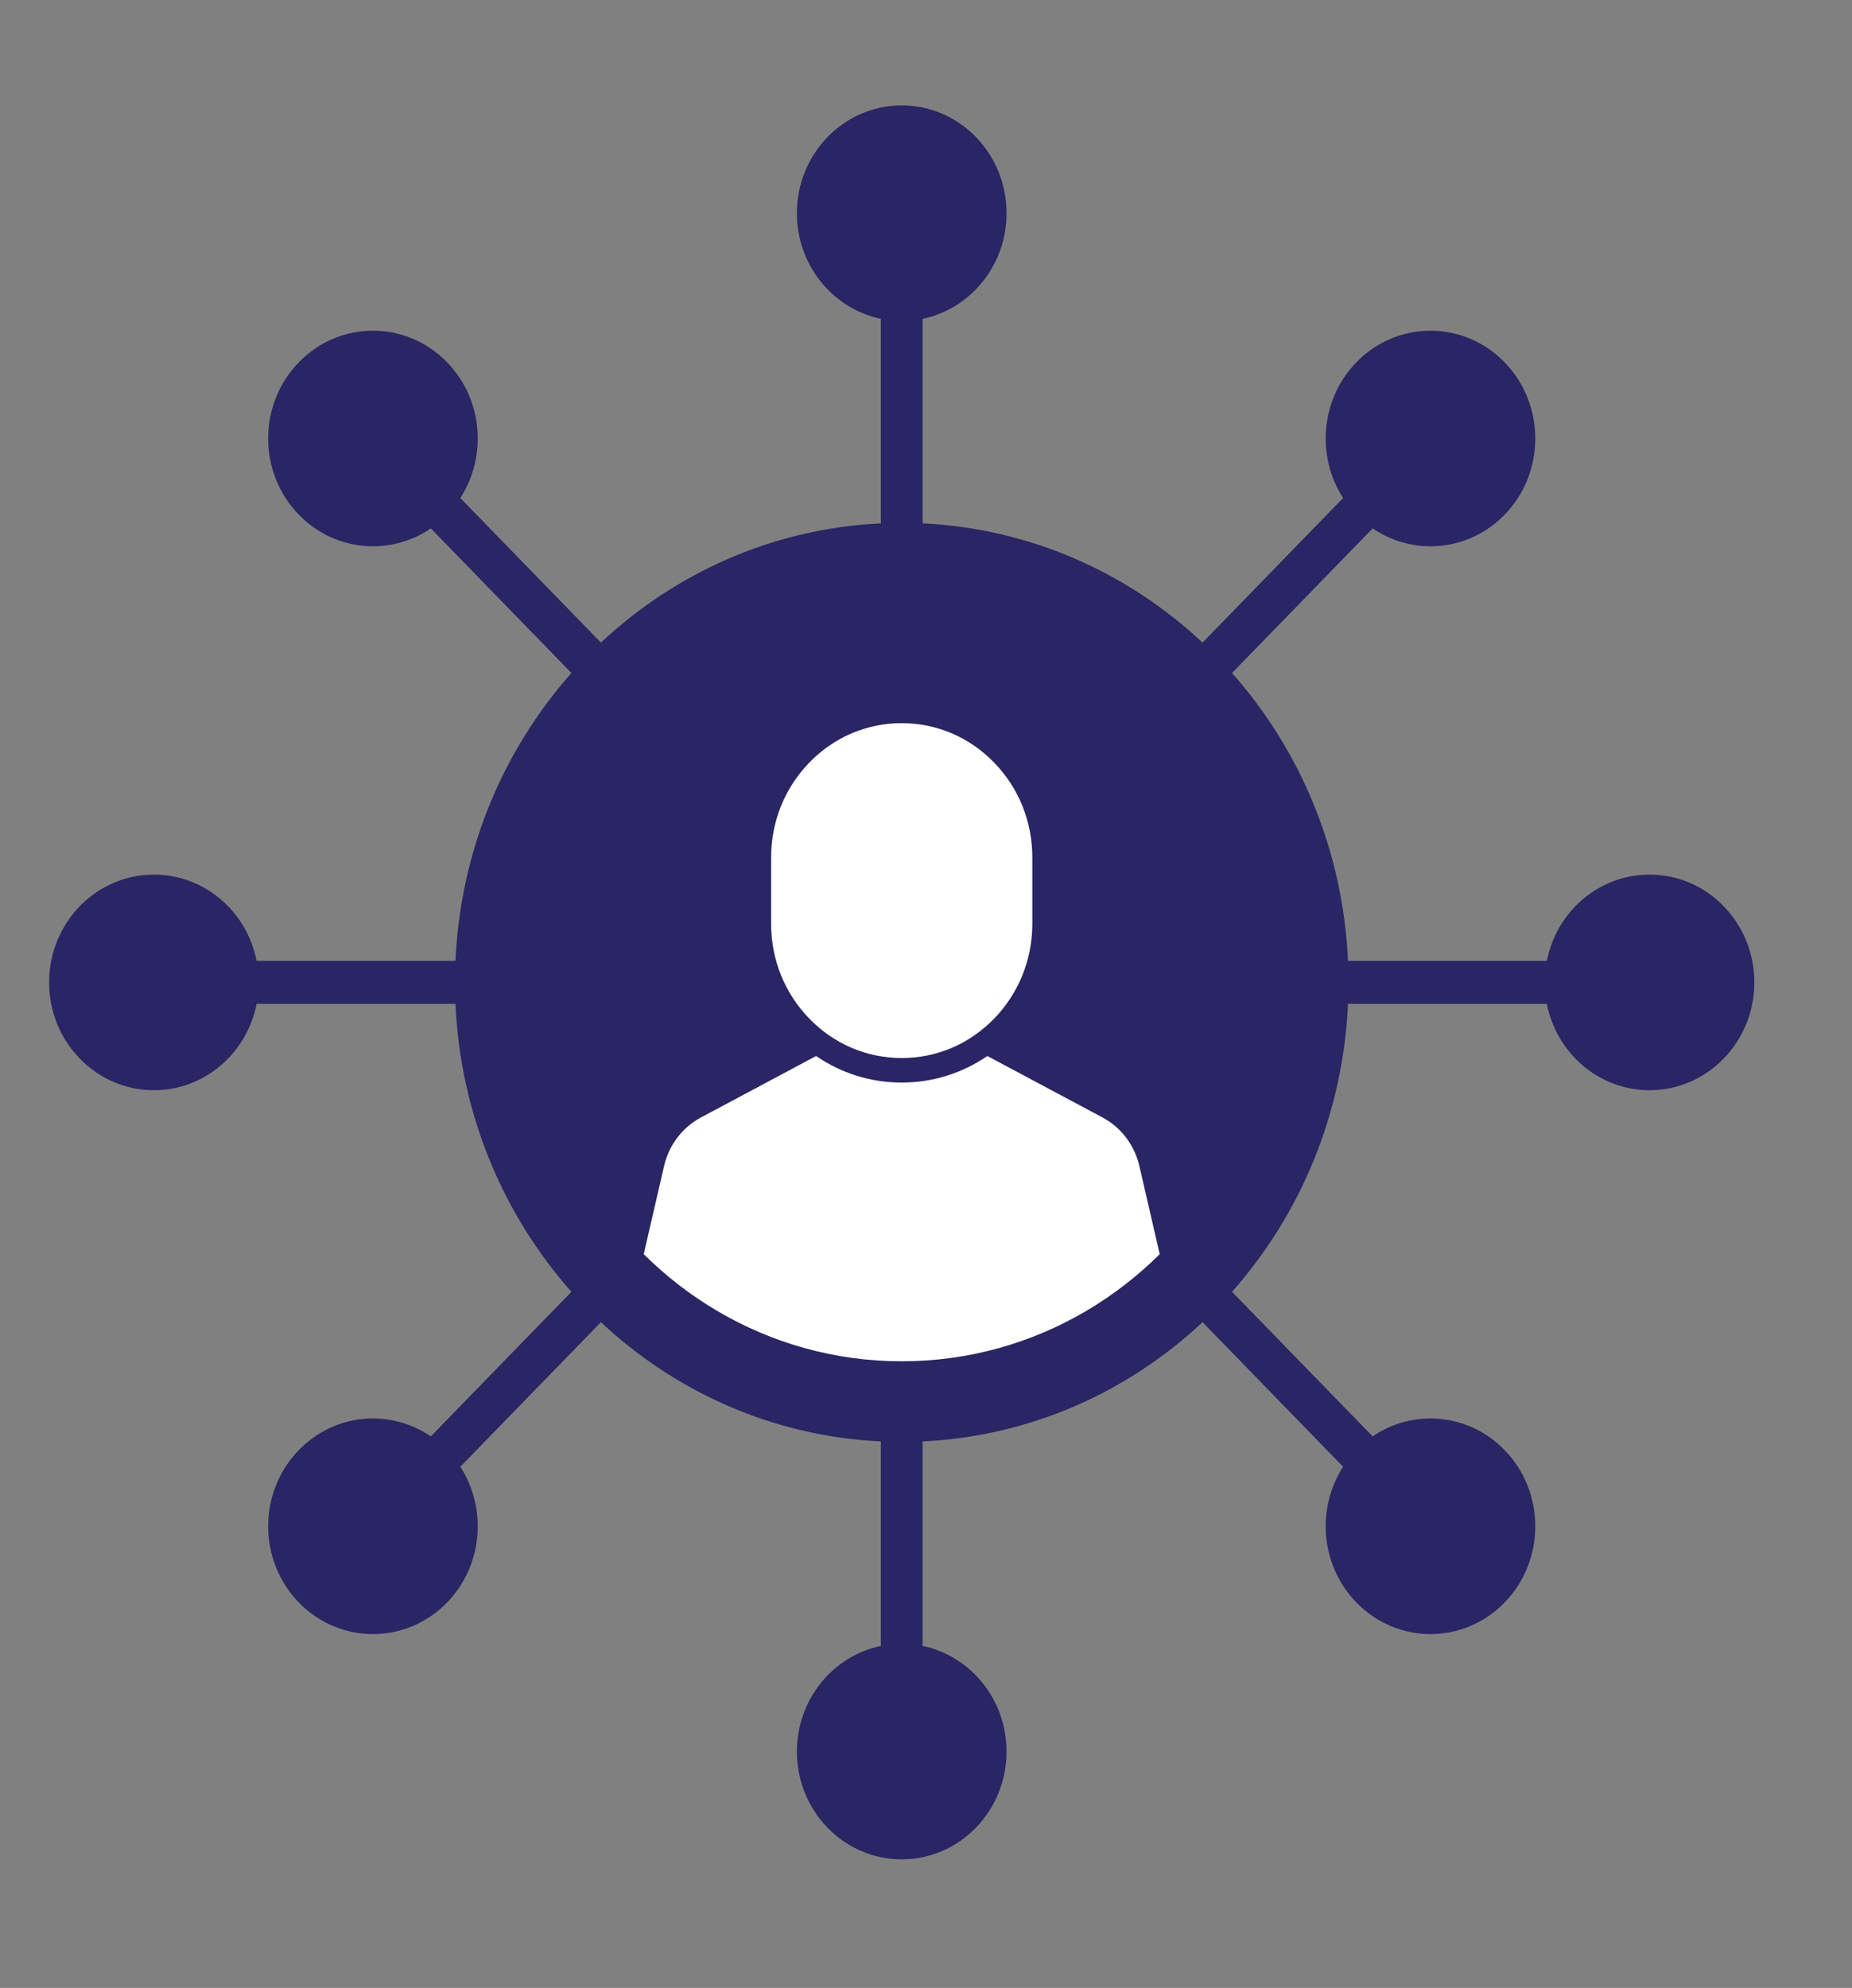 <svg width="41" height="44" viewBox="0 0 41 44" fill="none" xmlns="http://www.w3.org/2000/svg">
<rect x="0" y="0" width="41" height="44" fill="#808080" stroke="none"/>
<g clip-path="url(#clip0_39_338)">
<path d="M36.518 19.358C35.395 19.358 34.458 20.178 34.244 21.268H29.842C29.732 18.818 28.78 16.594 27.275 14.896L30.388 11.695C31.289 12.31 32.515 12.209 33.309 11.393C34.215 10.461 34.215 8.95 33.309 8.018C32.403 7.087 30.934 7.087 30.028 8.018C29.234 8.835 29.136 10.096 29.734 11.023L26.622 14.223C24.97 12.676 22.808 11.697 20.425 11.584V7.057C21.485 6.837 22.283 5.874 22.283 4.719C22.283 3.401 21.244 2.333 19.963 2.333C18.681 2.333 17.642 3.401 17.642 4.719C17.642 5.874 18.441 6.837 19.5 7.057V11.584C17.117 11.697 14.955 12.676 13.303 14.223L10.191 11.023C10.789 10.096 10.691 8.835 9.897 8.018C8.991 7.086 7.522 7.086 6.616 8.018C5.71 8.95 5.71 10.461 6.616 11.392C7.41 12.209 8.637 12.31 9.538 11.695L12.65 14.896C11.145 16.594 10.193 18.818 10.083 21.268H5.681C5.467 20.178 4.531 19.358 3.408 19.358C2.126 19.358 1.087 20.426 1.087 21.744C1.087 23.061 2.126 24.13 3.408 24.13C4.531 24.13 5.467 23.309 5.681 22.219H10.083C10.193 24.669 11.145 26.893 12.65 28.592L9.538 31.792C8.637 31.177 7.41 31.278 6.616 32.095C5.71 33.026 5.71 34.537 6.616 35.469C7.522 36.401 8.991 36.401 9.897 35.469C10.691 34.652 10.789 33.391 10.191 32.464L13.303 29.264C14.955 30.811 17.117 31.791 19.5 31.903V36.43C18.441 36.65 17.642 37.613 17.642 38.768C17.642 40.086 18.681 41.154 19.962 41.154C21.244 41.154 22.283 40.086 22.283 38.768C22.283 37.613 21.485 36.65 20.425 36.43V31.903C22.808 31.791 24.97 30.811 26.622 29.264L29.734 32.464C29.136 33.391 29.234 34.652 30.028 35.469C30.934 36.401 32.403 36.401 33.309 35.469C34.215 34.537 34.215 33.026 33.309 32.095C32.515 31.278 31.288 31.177 30.388 31.792L27.275 28.592C28.78 26.893 29.732 24.669 29.842 22.219H34.244C34.458 23.309 35.395 24.13 36.518 24.13C37.799 24.13 38.838 23.061 38.838 21.744C38.838 20.426 37.799 19.358 36.518 19.358Z" fill="#2A2564"/>
<path d="M17.071 20.445V18.979C17.071 18.185 17.372 17.439 17.918 16.877C18.464 16.315 19.19 16.006 19.963 16.006C20.735 16.006 21.461 16.315 22.007 16.877C22.553 17.438 22.854 18.185 22.854 18.979V20.445C22.854 21.239 22.553 21.985 22.007 22.547C21.461 23.109 20.735 23.418 19.963 23.418C19.19 23.418 18.464 23.109 17.918 22.547C17.372 21.985 17.071 21.239 17.071 20.445Z" fill="white"/>
<path d="M25.674 27.759C24.692 28.734 23.474 29.459 22.117 29.837C21.43 30.028 20.708 30.13 19.962 30.13C19.217 30.13 18.495 30.028 17.808 29.837C16.451 29.459 15.233 28.734 14.251 27.759L14.701 25.81C14.808 25.345 15.106 24.953 15.518 24.733L18.067 23.373C18.624 23.756 19.278 23.961 19.962 23.961C20.647 23.961 21.301 23.755 21.858 23.373L24.407 24.733C24.819 24.953 25.117 25.345 25.224 25.81L25.674 27.759Z" fill="white"/>
</g>
<defs>
<clipPath id="clip0_39_338">
<rect width="41" height="44" fill="white"/>
</clipPath>
</defs>
</svg>
